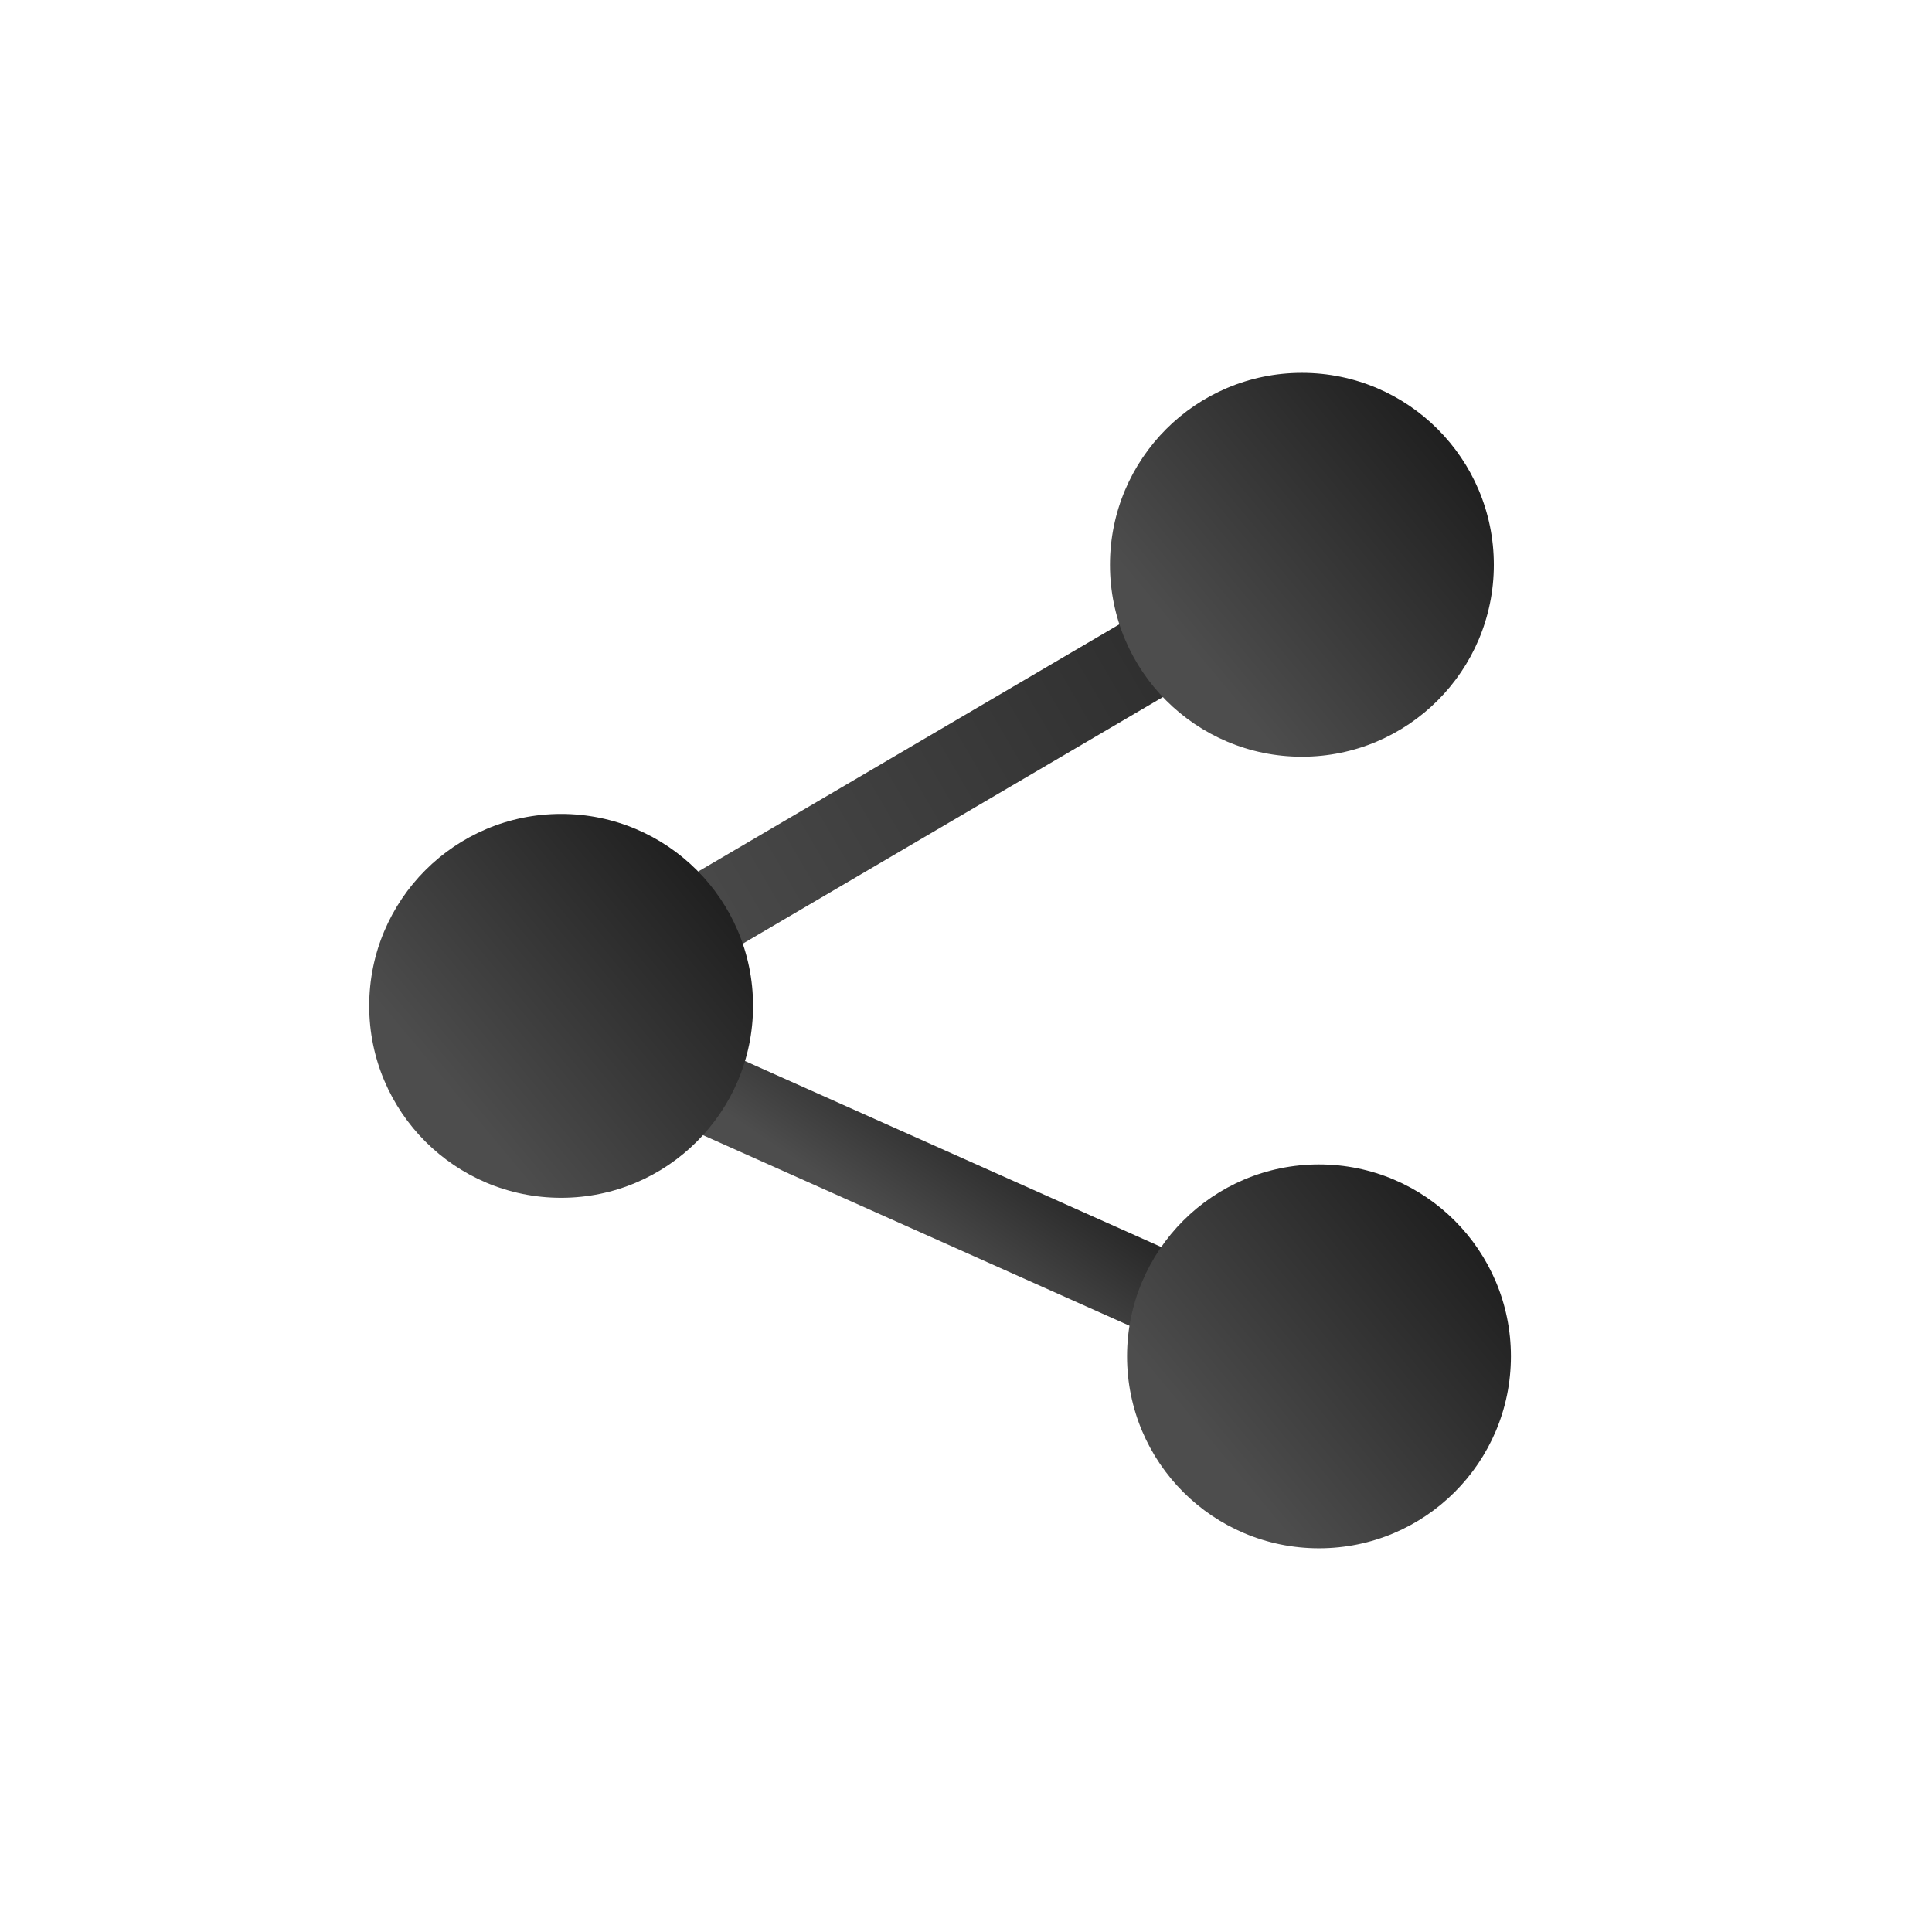 <?xml version="1.0" encoding="UTF-8" standalone="no"?>
<!-- Created with Inkscape (http://www.inkscape.org/) -->

<svg
   xmlns:dc="http://purl.org/dc/elements/1.1/"
   xmlns:cc="http://creativecommons.org/ns#"
   xmlns:rdf="http://www.w3.org/1999/02/22-rdf-syntax-ns#"
   xmlns:svg="http://www.w3.org/2000/svg"
   xmlns="http://www.w3.org/2000/svg"
   xmlns:xlink="http://www.w3.org/1999/xlink"
   xmlns:sodipodi="http://sodipodi.sourceforge.net/DTD/sodipodi-0.dtd"
   xmlns:inkscape="http://www.inkscape.org/namespaces/inkscape"
   width="800"
   height="800"
   id="svg2"
   version="1.1"
   inkscape:version="0.48.4 r9939"
   sodipodi:docname="network.svg">
  <defs
     id="defs4">
    <linearGradient
       inkscape:collect="always"
       id="linearGradient3031">
      <stop
         style="stop-color:#4d4d4d;stop-opacity:1;"
         offset="0"
         id="stop3033" />
      <stop
         style="stop-color:#1a1a1a;stop-opacity:1"
         offset="1"
         id="stop3035" />
    </linearGradient>
    <linearGradient
       inkscape:collect="always"
       id="linearGradient3023">
      <stop
         style="stop-color:#4d4d4d;stop-opacity:1;"
         offset="0"
         id="stop3025" />
      <stop
         style="stop-color:#1a1a1a;stop-opacity:1"
         offset="1"
         id="stop3027" />
    </linearGradient>
    <linearGradient
       inkscape:collect="always"
       id="linearGradient3003">
      <stop
         style="stop-color:#4d4d4d;stop-opacity:1"
         offset="0"
         id="stop3005" />
      <stop
         style="stop-color:#1a1a1a;stop-opacity:1"
         offset="1"
         id="stop3007" />
    </linearGradient>
    <linearGradient
       inkscape:collect="always"
       xlink:href="#linearGradient3003"
       id="linearGradient3009"
       x1="642.857"
       y1="374.286"
       x2="745.714"
       y2="288.571"
       gradientUnits="userSpaceOnUse" />
    <linearGradient
       inkscape:collect="always"
       xlink:href="#linearGradient3003"
       id="linearGradient3015"
       gradientUnits="userSpaceOnUse"
       x1="642.857"
       y1="374.286"
       x2="745.714"
       y2="288.571" />
    <linearGradient
       inkscape:collect="always"
       xlink:href="#linearGradient3003"
       id="linearGradient3017"
       gradientUnits="userSpaceOnUse"
       x1="642.857"
       y1="374.286"
       x2="745.714"
       y2="288.571" />
    <linearGradient
       inkscape:collect="always"
       xlink:href="#linearGradient3023"
       id="linearGradient3029"
       x1="-131.443"
       y1="702.417"
       x2="232.683"
       y2="703.857"
       gradientUnits="userSpaceOnUse"
       gradientTransform="translate(42.365,6.392)" />
    <linearGradient
       inkscape:collect="always"
       xlink:href="#linearGradient3031"
       id="linearGradient3037"
       x1="606.48"
       y1="528.195"
       x2="618.275"
       y2="463.485"
       gradientUnits="userSpaceOnUse" />
    <filter
       inkscape:collect="always"
       id="filter3861"
       color-interpolation-filters="sRGB">
      <feGaussianBlur
         inkscape:collect="always"
         stdDeviation="16.937"
         id="feGaussianBlur3863" />
    </filter>
    <filter
       inkscape:collect="always"
       id="filter3795"
       color-interpolation-filters="sRGB">
      <feGaussianBlur
         inkscape:collect="always"
         stdDeviation="9.312"
         id="feGaussianBlur3797" />
    </filter>
    <filter
       inkscape:collect="always"
       id="filter3815"
       color-interpolation-filters="sRGB">
      <feGaussianBlur
         inkscape:collect="always"
         stdDeviation="3.104"
         id="feGaussianBlur3817" />
    </filter>
    <linearGradient
       inkscape:collect="always"
       xlink:href="#linearGradient3031"
       id="linearGradient3203"
       gradientUnits="userSpaceOnUse"
       x1="606.48"
       y1="528.195"
       x2="618.275"
       y2="463.485" />
    <linearGradient
       inkscape:collect="always"
       xlink:href="#linearGradient3023"
       id="linearGradient3205"
       gradientUnits="userSpaceOnUse"
       gradientTransform="translate(42.365,6.392)"
       x1="-131.443"
       y1="702.417"
       x2="232.683"
       y2="703.857" />
    <linearGradient
       inkscape:collect="always"
       xlink:href="#linearGradient3003"
       id="linearGradient3207"
       gradientUnits="userSpaceOnUse"
       x1="642.857"
       y1="374.286"
       x2="745.714"
       y2="288.571" />
    <linearGradient
       inkscape:collect="always"
       xlink:href="#linearGradient3003"
       id="linearGradient3209"
       gradientUnits="userSpaceOnUse"
       x1="642.857"
       y1="374.286"
       x2="745.714"
       y2="288.571" />
    <linearGradient
       inkscape:collect="always"
       xlink:href="#linearGradient3003"
       id="linearGradient3211"
       gradientUnits="userSpaceOnUse"
       x1="642.857"
       y1="374.286"
       x2="745.714"
       y2="288.571" />
  </defs>
  <sodipodi:namedview
     id="base"
     pagecolor="#ffffff"
     bordercolor="#666666"
     borderopacity="1.0"
     inkscape:pageopacity="0.0"
     inkscape:pageshadow="2"
     inkscape:zoom="0.49497475"
     inkscape:cx="348.88728"
     inkscape:cy="386.76924"
     inkscape:document-units="px"
     inkscape:current-layer="layer1"
     showgrid="false"
     inkscape:window-width="1366"
     inkscape:window-height="701"
     inkscape:window-x="-2"
     inkscape:window-y="-3"
     inkscape:window-maximized="1" />
  <g
     inkscape:label="Layer 1"
     inkscape:groupmode="layer"
     id="layer1"
     transform="translate(0,-252.362)">
    <g
       id="g3196"
       transform="matrix(1.159,0,0,1.159,-64.187,-113.721)">
      <rect
         style="fill:url(#linearGradient3203);fill-opacity:1;stroke:none"
         id="rect3021"
         width="377.797"
         height="30.305"
         x="468.098"
         y="503.262"
         ry="0"
         transform="matrix(0.913,0.408,-0.408,0.913,0,0)" />
      <rect
         transform="matrix(0.862,-0.506,0.506,0.862,0,0)"
         ry="0"
         y="695.559"
         x="-148.834"
         height="30.305"
         width="377.797"
         id="rect3019"
         style="fill:url(#linearGradient3205);fill-opacity:1;stroke:none" />
      <path
         transform="translate(-156.628,180.503)"
         d="m 745.714,337.143 c 0,37.871 -30.7,68.571 -68.571,68.571 -37.871,0 -68.571,-30.7 -68.571,-68.571 0,-37.871 30.7,-68.571 68.571,-68.571 37.871,0 68.571,30.7 68.571,68.571 z"
         sodipodi:ry="68.571426"
         sodipodi:rx="68.571426"
         sodipodi:cy="337.14285"
         sodipodi:cx="677.14288"
         id="path2985"
         style="fill:url(#linearGradient3207);fill-opacity:1;stroke:none"
         sodipodi:type="arc" />
      <path
         sodipodi:type="arc"
         style="fill:url(#linearGradient3209);fill-opacity:1;stroke:none"
         id="path3011"
         sodipodi:cx="677.14288"
         sodipodi:cy="337.14285"
         sodipodi:rx="68.571426"
         sodipodi:ry="68.571426"
         d="m 745.714,337.143 c 0,37.871 -30.7,68.571 -68.571,68.571 -37.871,0 -68.571,-30.7 -68.571,-68.571 0,-37.871 30.7,-68.571 68.571,-68.571 37.871,0 68.571,30.7 68.571,68.571 z"
         transform="translate(-150.526,463.305)" />
      <path
         transform="translate(-421.288,338.087)"
         d="m 745.714,337.143 c 0,37.871 -30.7,68.571 -68.571,68.571 -37.871,0 -68.571,-30.7 -68.571,-68.571 0,-37.871 30.7,-68.571 68.571,-68.571 37.871,0 68.571,30.7 68.571,68.571 z"
         sodipodi:ry="68.571426"
         sodipodi:rx="68.571426"
         sodipodi:cy="337.14285"
         sodipodi:cx="677.14288"
         id="path3013"
         style="fill:url(#linearGradient3211);fill-opacity:1;stroke:none"
         sodipodi:type="arc" />
    </g>
  </g>
</svg>
